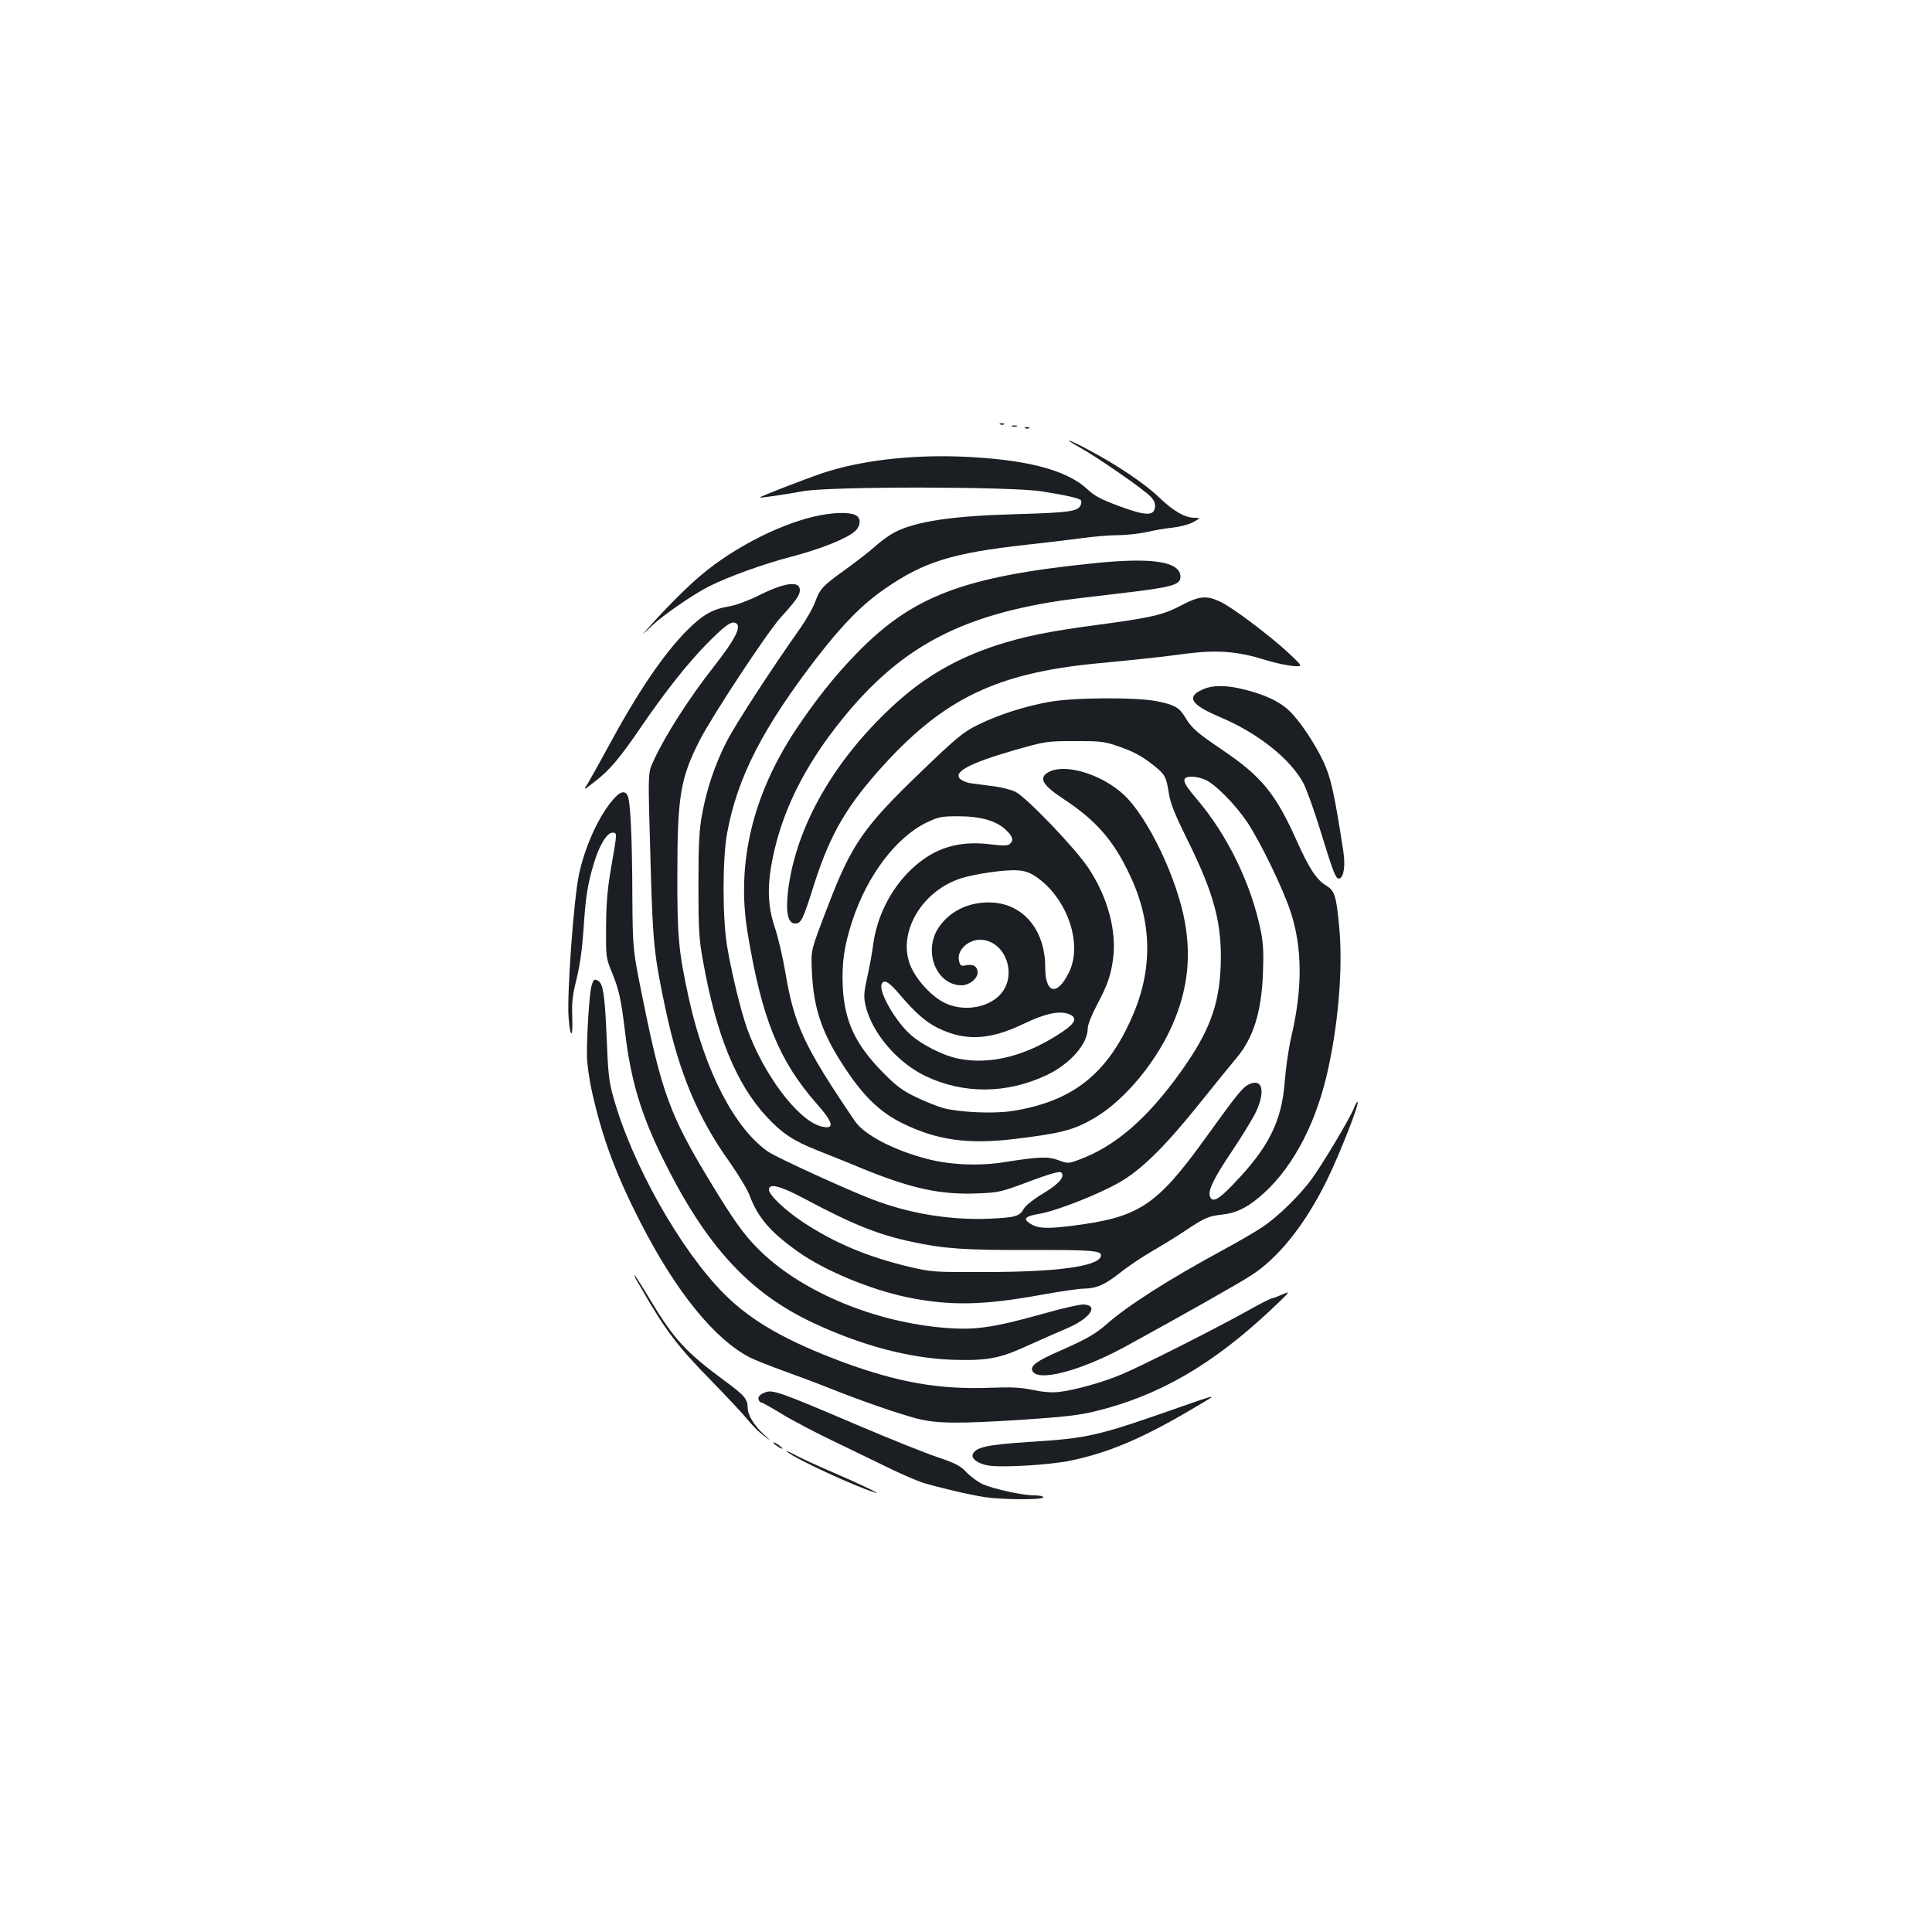 <?xml version="1.0" standalone="no"?>
<!DOCTYPE svg PUBLIC "-//W3C//DTD SVG 20010904//EN"
 "http://www.w3.org/TR/2001/REC-SVG-20010904/DTD/svg10.dtd">
<svg version="1.0" xmlns="http://www.w3.org/2000/svg"
 width="1000pt" height="1000pt" viewBox="0 0 1000 1000"
 preserveAspectRatio="xMidYMid meet">
<g transform="translate(0,1000) scale(0.1,-0.1)"
fill="#1b1f23" stroke="none">
<path d="M5178 7803 c7 -3 16 -2 19 1 4 3 -2 6 -13 5 -11 0 -14 -3 -6 -6z"/>
<path d="M5238 7793 c6 -2 18 -2 25 0 6 3 1 5 -13 5 -14 0 -19 -2 -12 -5z"/>
<path d="M5308 7783 c7 -3 16 -2 19 1 4 3 -2 6 -13 5 -11 0 -14 -3 -6 -6z"/>
<path d="M5589 7684 c90 -50 330 -216 364 -252 21 -21 28 -38 25 -58 -5 -46
-50 -44 -187 7 -91 34 -126 52 -162 86 -110 103 -324 157 -664 170 -263 9
-518 -22 -711 -87 -94 -32 -326 -122 -321 -125 3 -3 115 13 227 33 146 25
1065 24 1230 -1 132 -21 198 -36 205 -47 3 -5 3 -15 -1 -23 -13 -34 -56 -40
-324 -48 -342 -9 -528 -37 -639 -94 -25 -13 -71 -45 -101 -73 -30 -27 -103
-83 -161 -125 -113 -81 -125 -94 -153 -171 -11 -27 -43 -83 -72 -125 -153
-216 -335 -497 -382 -587 -62 -123 -104 -246 -128 -379 -15 -80 -19 -153 -19
-365 0 -233 3 -281 24 -395 67 -379 172 -637 329 -805 78 -85 142 -127 262
-174 52 -21 154 -61 225 -91 260 -107 413 -140 605 -132 110 4 121 7 268 62
110 41 157 54 165 46 21 -21 -11 -59 -95 -109 -47 -28 -90 -63 -98 -77 -22
-41 -44 -47 -180 -53 -204 -8 -412 26 -605 100 -136 52 -493 216 -538 246
-174 120 -328 417 -411 792 -54 245 -61 323 -60 645 0 404 16 497 115 692 64
126 352 563 420 637 79 87 99 116 99 141 0 52 -80 40 -221 -31 -51 -25 -112
-47 -147 -53 -84 -14 -134 -42 -216 -124 -123 -124 -258 -323 -416 -617 -40
-74 -84 -152 -97 -174 -25 -39 -25 -39 35 8 77 59 128 119 242 286 126 184
235 321 334 423 95 97 129 122 152 113 36 -14 2 -82 -111 -226 -127 -162 -249
-352 -308 -479 -35 -77 -34 -37 -19 -561 11 -392 18 -458 78 -739 69 -324 167
-558 329 -784 46 -66 94 -144 105 -175 43 -114 107 -189 248 -289 138 -99 376
-198 570 -238 221 -45 392 -42 702 15 90 16 185 30 210 30 65 1 108 20 186 81
38 31 114 82 169 114 55 32 132 79 170 105 98 66 122 76 188 83 69 7 125 32
192 88 159 131 284 353 349 621 62 255 89 568 67 788 -15 156 -23 180 -69 208
-49 30 -87 89 -151 232 -109 243 -181 331 -385 469 -137 93 -158 112 -195 174
-28 46 -55 60 -146 78 -109 21 -435 19 -560 -5 -129 -24 -258 -66 -364 -118
-76 -38 -106 -62 -294 -243 -295 -283 -359 -375 -478 -685 -96 -250 -92 -232
-86 -360 9 -184 54 -314 173 -492 97 -146 180 -225 295 -282 177 -87 337 -110
574 -82 245 29 313 47 418 108 163 95 335 306 418 513 66 165 83 322 53 496
-40 232 -194 553 -320 668 -114 104 -299 160 -384 116 -57 -30 -37 -67 77
-142 165 -109 254 -210 337 -384 120 -247 125 -494 16 -742 -130 -298 -310
-439 -623 -488 -94 -14 -267 -7 -352 15 -33 9 -98 35 -145 58 -69 33 -101 57
-170 127 -143 145 -199 265 -208 445 -5 124 7 209 49 338 77 236 228 436 388
512 59 28 75 31 161 31 114 0 196 -23 246 -70 37 -35 42 -56 20 -74 -11 -9
-36 -9 -102 -1 -162 20 -288 -19 -401 -124 -110 -101 -185 -249 -204 -399 -6
-45 -20 -121 -31 -169 -16 -73 -18 -96 -9 -138 31 -142 162 -298 312 -370 197
-94 421 -92 626 5 121 57 213 161 213 242 0 18 20 69 46 118 57 108 72 151 85
239 20 146 -27 323 -128 474 -66 100 -318 363 -376 393 -21 11 -75 25 -120 30
-45 6 -96 13 -113 15 -17 2 -39 11 -50 19 -48 36 40 84 276 152 162 46 168 47
310 47 126 1 154 -2 214 -22 90 -30 131 -52 194 -101 63 -50 68 -60 82 -147 8
-53 30 -107 95 -239 141 -284 182 -439 173 -662 -9 -201 -61 -338 -208 -543
-173 -241 -338 -384 -526 -453 -54 -20 -57 -20 -106 -2 -55 20 -100 18 -278
-10 -128 -21 -278 -15 -395 15 -175 44 -332 126 -380 197 -264 389 -314 497
-360 770 -13 78 -38 183 -54 231 -36 105 -41 208 -15 343 48 253 165 491 361
734 297 368 601 534 1125 615 38 6 180 23 317 39 266 31 311 43 311 85 0 79
-141 102 -445 71 -679 -69 -944 -170 -1235 -471 -110 -113 -213 -243 -313
-394 -222 -336 -306 -690 -248 -1045 74 -448 162 -665 360 -890 88 -99 93
-135 17 -114 -118 34 -294 268 -379 505 -33 93 -81 291 -104 429 -24 150 -24
451 1 585 53 289 188 549 471 915 133 171 233 271 350 351 200 137 346 182
725 224 102 11 234 27 293 35 59 8 142 15 185 15 42 0 109 8 147 16 39 9 99
20 135 23 36 4 83 16 105 28 40 22 40 22 7 23 -49 0 -109 35 -182 105 -72 70
-216 167 -361 244 -108 58 -148 70 -50 15z m647 -1719 c52 -21 158 -129 220
-221 67 -101 183 -339 223 -460 62 -185 64 -398 5 -649 -14 -60 -29 -164 -34
-230 -15 -210 -84 -346 -269 -537 -73 -77 -106 -94 -118 -62 -12 31 19 95 114
236 53 79 109 171 125 205 47 104 33 170 -32 143 -36 -15 -60 -44 -230 -280
-255 -353 -344 -411 -693 -455 -131 -16 -174 -14 -214 11 -41 26 -27 39 50 52
86 15 301 99 411 162 112 64 234 183 412 405 84 105 172 213 195 240 87 104
128 237 136 436 4 104 2 155 -11 220 -49 243 -174 500 -334 686 -76 89 -81
113 -20 113 16 0 45 -7 64 -15z m-872 -504 c162 -112 243 -351 167 -498 -61
-121 -121 -106 -121 31 0 186 -107 321 -266 334 -118 9 -225 -39 -285 -128
-83 -123 -13 -300 119 -300 38 0 82 35 82 65 0 32 -21 46 -58 39 -28 -6 -32
-3 -38 22 -15 60 59 122 131 108 119 -22 168 -190 82 -282 -67 -72 -198 -90
-293 -40 -69 36 -147 124 -174 196 -64 168 63 382 265 446 71 23 231 46 292
41 38 -2 65 -12 97 -34z m-712 -603 c84 -99 138 -147 203 -179 140 -69 268
-63 444 22 112 54 185 69 234 50 44 -17 35 -45 -30 -89 -187 -127 -376 -176
-545 -141 -74 15 -184 70 -242 121 -78 67 -168 222 -153 263 11 28 36 15 89
-47z m-493 -1060 c259 -138 385 -188 562 -226 164 -35 270 -43 609 -42 328 1
377 -3 368 -33 -16 -52 -228 -81 -598 -81 -268 -1 -278 0 -394 27 -217 52
-388 124 -551 232 -93 62 -175 140 -175 167 0 35 57 21 179 -44z"/>
<path d="M4250 7334 c-190 -35 -443 -161 -619 -309 -73 -61 -174 -162 -271
-270 -45 -50 -45 -50 15 7 60 56 212 161 295 203 99 50 284 117 428 154 155
41 289 95 329 133 26 24 30 60 9 77 -23 19 -97 21 -186 5z"/>
<path d="M6113 6866 c-93 -49 -153 -63 -438 -101 -248 -33 -374 -59 -517 -105
-204 -67 -366 -160 -518 -297 -318 -287 -520 -638 -561 -973 -13 -112 -1 -170
36 -170 32 0 41 19 98 200 85 266 171 413 370 630 309 336 581 465 1082 515
269 26 335 33 477 52 160 20 264 12 408 -33 47 -15 110 -28 140 -31 55 -4 55
-4 -15 62 -94 89 -298 243 -360 271 -70 33 -107 30 -202 -20z"/>
<path d="M6224 6431 c-86 -39 -60 -79 94 -144 195 -83 362 -216 429 -342 17
-33 58 -148 91 -256 64 -209 77 -242 95 -236 23 7 31 67 20 141 -47 305 -65
382 -103 464 -48 101 -128 219 -182 268 -50 45 -121 78 -223 104 -97 25 -168
25 -221 1z"/>
<path d="M3182 5871 c-78 -83 -155 -251 -186 -401 -27 -133 -62 -617 -53 -735
8 -111 23 -112 19 0 -3 76 1 113 22 197 17 68 29 153 36 253 11 172 21 238 55
350 28 92 67 155 95 155 25 0 25 3 -6 -176 -20 -115 -26 -185 -27 -309 -1
-157 -1 -161 29 -235 38 -92 49 -143 69 -310 29 -247 82 -427 195 -655 223
-453 447 -697 781 -853 250 -117 493 -181 715 -190 184 -6 248 6 393 73 64 29
151 67 193 85 125 51 179 121 100 128 -17 2 -112 -19 -209 -47 -273 -76 -363
-88 -534 -72 -368 35 -739 196 -950 412 -72 73 -124 146 -244 344 -205 338
-250 459 -347 940 -53 260 -53 260 -55 540 -1 305 -10 490 -25 518 -13 25 -36
21 -66 -12z"/>
<path d="M3062 4898 c-11 -35 -25 -248 -24 -363 0 -38 12 -124 27 -190 53
-236 124 -426 249 -670 185 -362 386 -609 569 -702 28 -14 105 -44 171 -68 67
-24 179 -66 249 -94 161 -64 337 -125 441 -153 104 -27 214 -28 556 -6 205 14
288 23 368 43 330 80 609 242 913 528 97 92 101 97 59 78 -25 -11 -50 -21 -56
-21 -6 0 -60 -27 -120 -61 -166 -93 -558 -291 -659 -333 -100 -42 -241 -81
-326 -91 -36 -4 -83 0 -135 11 -61 13 -110 15 -219 11 -263 -10 -475 27 -763
133 -294 110 -473 212 -613 352 -227 227 -480 676 -575 1022 -22 76 -27 125
-34 306 -9 214 -18 276 -42 292 -21 13 -26 10 -36 -24z"/>
<path d="M7007 4262 c-20 -50 -155 -277 -213 -358 -61 -86 -181 -204 -261
-256 -37 -25 -129 -78 -203 -118 -287 -156 -490 -286 -600 -382 -59 -52 -106
-79 -242 -139 -119 -52 -155 -77 -145 -103 24 -62 252 -2 487 127 301 165 582
324 645 365 142 91 278 261 390 487 68 138 172 402 162 412 -3 2 -12 -14 -20
-35z"/>
<path d="M3307 3353 c136 -238 195 -316 373 -498 80 -82 165 -173 189 -202 23
-29 61 -67 84 -84 42 -31 42 -31 0 7 -51 48 -83 100 -83 137 0 45 -16 64 -118
139 -204 151 -262 214 -387 421 -42 70 -78 127 -81 127 -3 0 7 -21 23 -47z"/>
<path d="M3960 2793 c-27 -10 -39 -24 -33 -39 3 -8 10 -14 15 -14 5 0 53 -27
107 -60 54 -33 183 -101 287 -150 104 -50 234 -113 289 -140 55 -26 123 -55
150 -64 86 -26 247 -64 322 -75 92 -14 303 -15 303 -1 0 6 -21 10 -47 10 -60
0 -210 33 -267 58 -23 11 -61 38 -83 61 -33 35 -57 47 -154 80 -63 21 -247 95
-409 164 -408 174 -440 185 -480 170z"/>
<path d="M6145 2730 c-473 -166 -500 -173 -826 -194 -212 -14 -270 -27 -284
-64 -9 -23 30 -50 84 -58 74 -11 319 4 423 26 192 40 364 112 608 255 63 37
117 69 119 71 10 9 -20 1 -124 -36z"/>
<path d="M4004 2531 c7 -11 46 -35 46 -28 0 3 -12 12 -26 22 -15 9 -23 12 -20
6z"/>
<path d="M4075 2485 c44 -37 340 -174 455 -211 43 -14 -77 44 -212 102 -84 36
-178 79 -208 96 -30 16 -46 22 -35 13z"/>
</g>
</svg>
